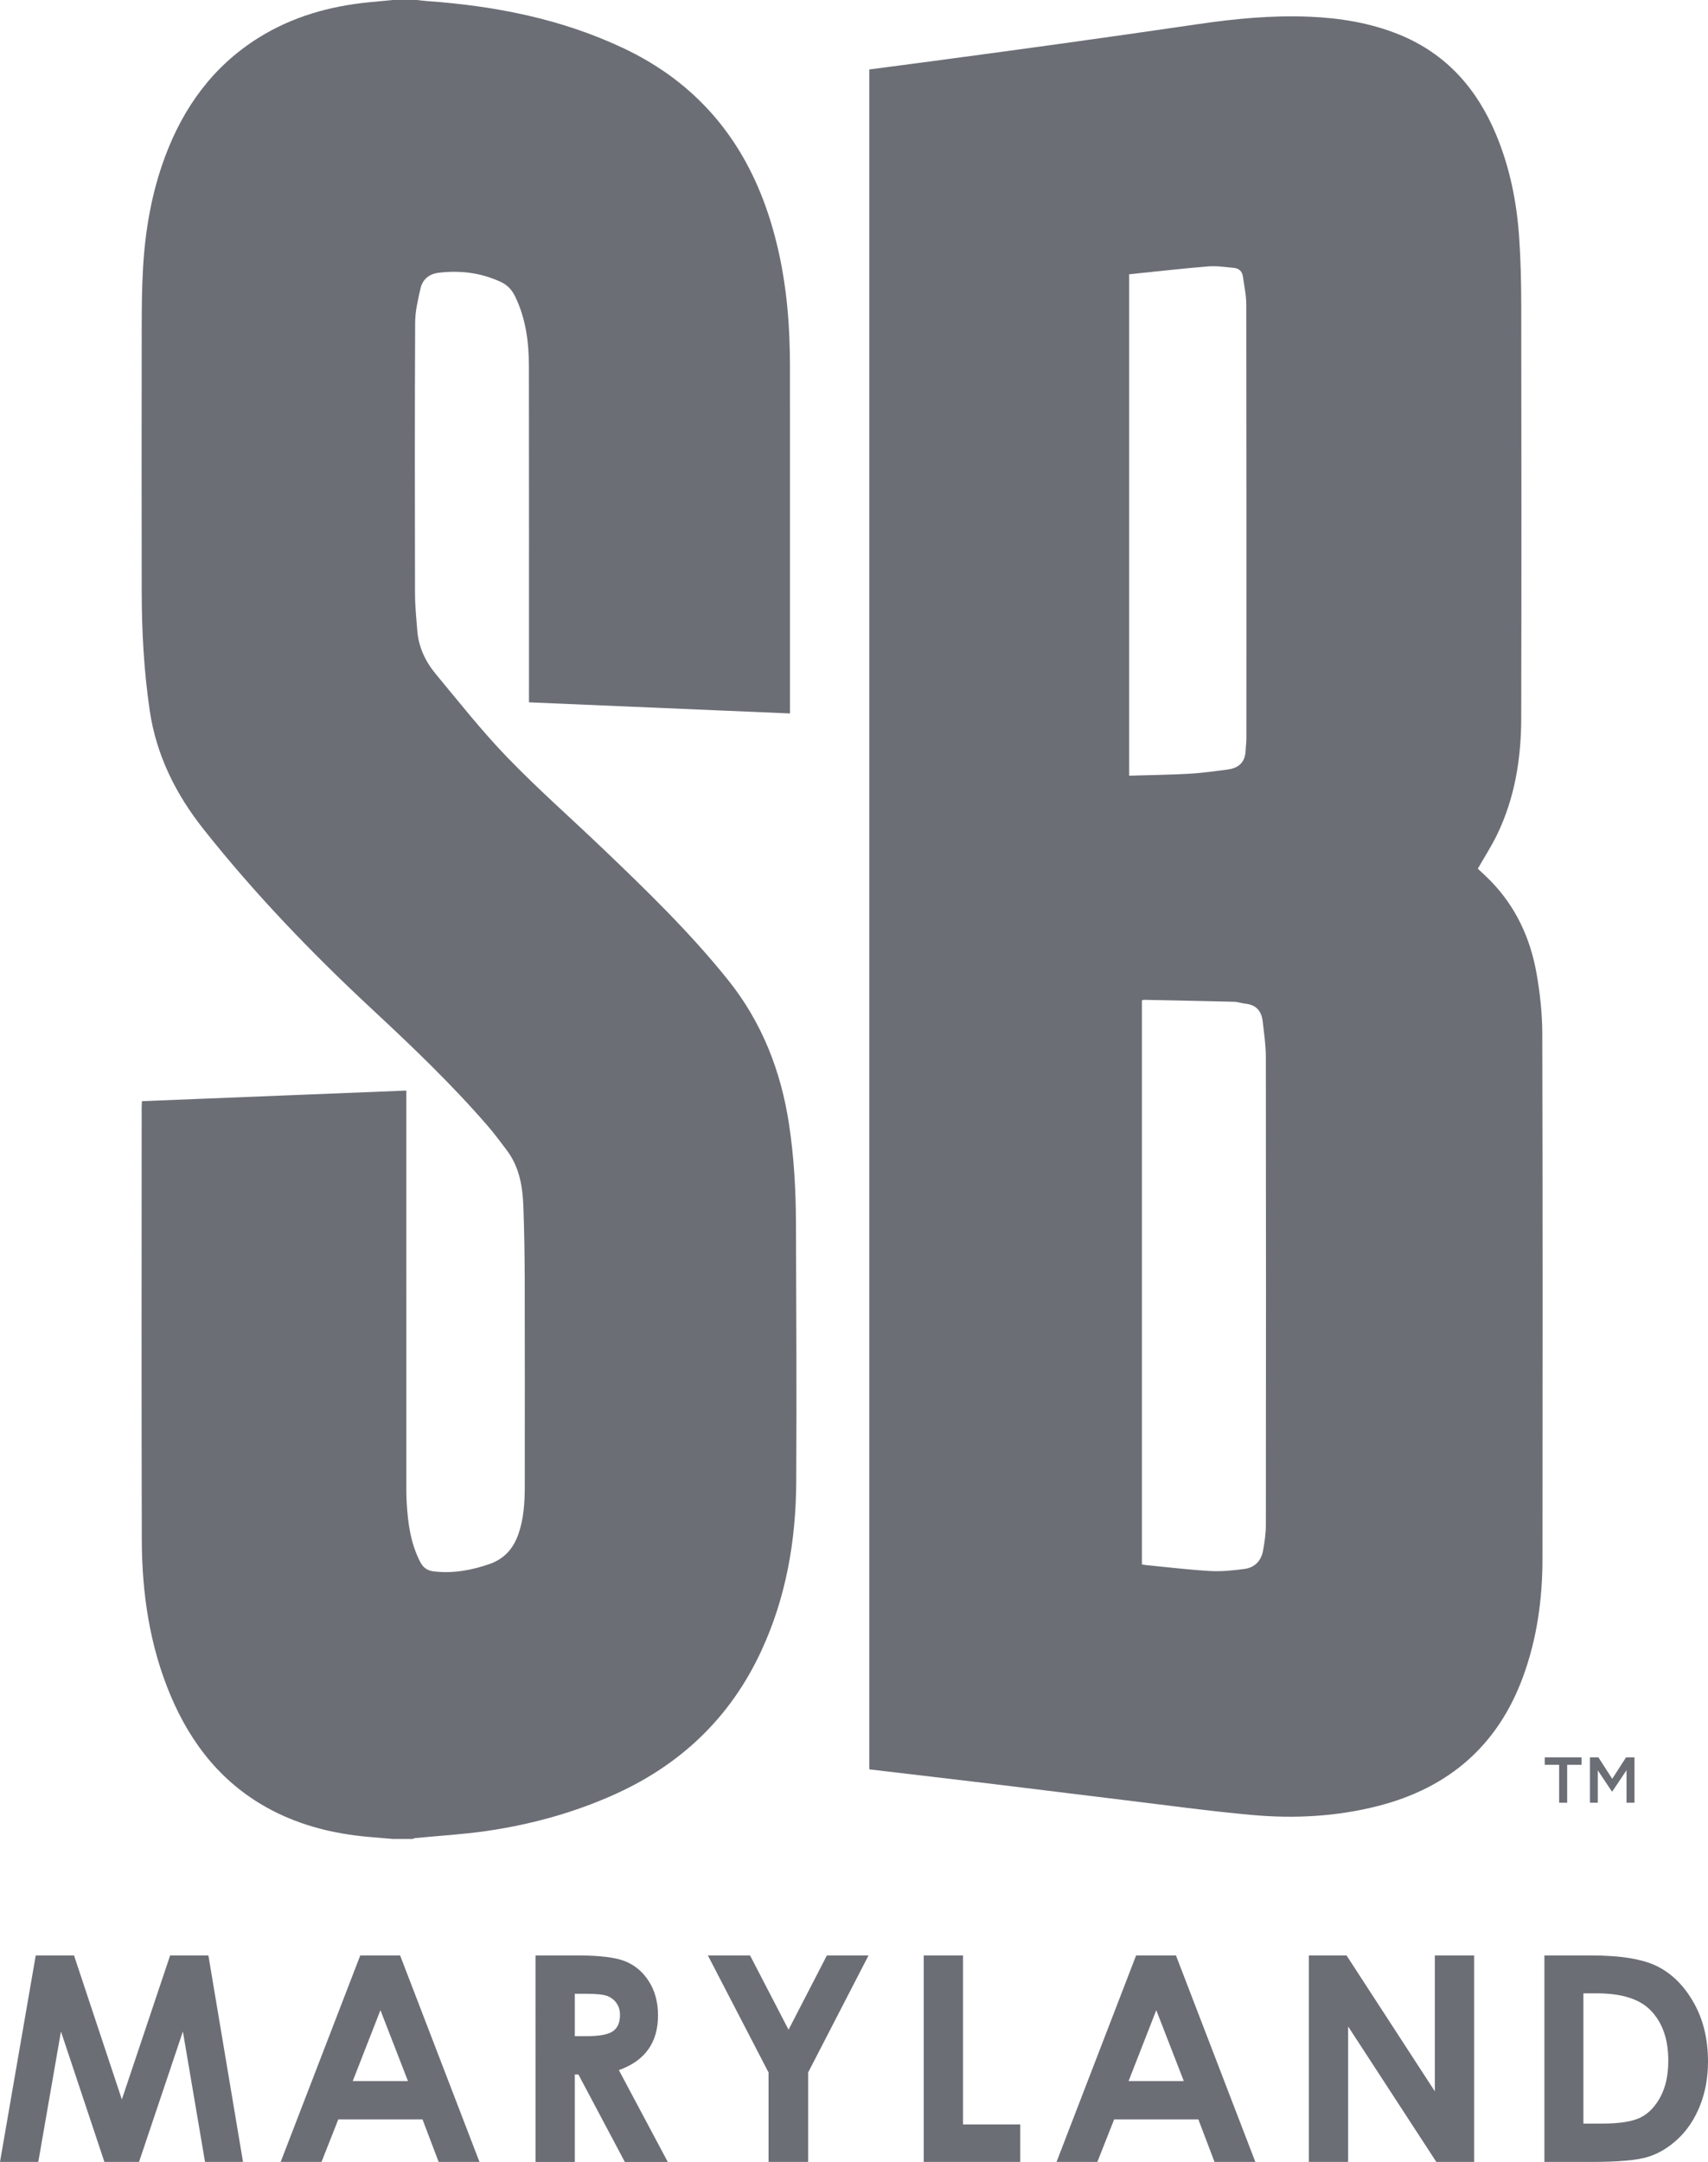 <?xml version="1.0" encoding="utf-8"?>
<svg version="1.1" id="Layer_1" xmlns="http://www.w3.org/2000/svg" xmlns:xlink="http://www.w3.org/1999/xlink" x="0px" y="0px" viewBox="0 0 224.503 284.032" style="enable-background:new 0 0 224.503 284.032;" xml:space="preserve">
<style type="text/css">.st0{fill:#6c6e76;}</style>
<g>
	<path class="st0" d="M54.826,0c0.443,0.048,0.884,0.111,1.328,0.143
		c8.946,0.636,17.634,2.336,25.807,6.197c9.471,4.474,15.686,11.79,18.982,21.671
		c1.784,5.348,2.6,10.861,2.819,16.475c0.049,1.247,0.072,2.496,0.073,3.744
		c0.005,14.847,0.003,29.694,0.003,44.541c0,0.284,0,0.567,0,0.961
		c-11.44-0.487-22.819-0.971-34.308-1.46c0-0.334,0-0.635,0-0.935c0-14.414,0.012-28.829-0.009-43.243
		c-0.005-3.165-0.41-6.269-1.823-9.169c-0.408-0.838-1-1.478-1.826-1.865
		c-2.611-1.223-5.364-1.569-8.211-1.226c-1.254,0.151-2.121,0.866-2.393,2.077
		c-0.329,1.466-0.693,2.967-0.7,4.455c-0.056,11.868-0.043,23.736-0.018,35.604
		c0.003,1.629,0.172,3.258,0.298,4.885c0.168,2.16,1.069,4.055,2.418,5.681
		c3.079,3.713,6.079,7.514,9.424,10.978c3.997,4.14,8.334,7.952,12.499,11.931
		c5.766,5.508,11.498,11.057,16.497,17.29c4.442,5.539,6.957,11.935,8.02,18.93
		c0.651,4.283,0.899,8.595,0.915,12.918c0.044,11.386,0.101,22.773,0.036,34.159
		c-0.044,7.705-1.344,15.185-4.63,22.235c-4.086,8.765-10.656,14.959-19.455,18.867
		c-5.343,2.373-10.934,3.893-16.702,4.721c-3.083,0.442-6.203,0.62-9.307,0.922
		c-0.108,0.01-0.21,0.076-0.314,0.116c-0.865,0-1.73,0-2.595,0
		c-1.116-0.095-2.233-0.183-3.348-0.286c-4.413-0.407-8.66-1.438-12.607-3.503
		c-6.354-3.323-10.551-8.577-13.288-15.081c-2.752-6.539-3.755-13.433-3.774-20.467
		c-0.051-18.929-0.018-37.859-0.016-56.788c0-0.253,0.022-0.505,0.036-0.808
		c11.617-0.465,23.16-0.928,34.751-1.392c0,0.422,0,0.732,0,1.042c0,17.128-0.001,34.255,0.002,51.383
		c0,0.6,0.015,1.2,0.051,1.799c0.16,2.673,0.523,5.297,1.782,7.723
		c0.383,0.737,0.939,1.12,1.735,1.218c2.534,0.311,4.97-0.135,7.355-0.96
		c1.902-0.658,3.111-1.982,3.781-3.866c0.745-2.097,0.863-4.268,0.863-6.458
		c0.002-9.056,0.015-18.113-0.007-27.169c-0.008-3.145-0.062-6.29-0.175-9.433
		c-0.095-2.64-0.513-5.219-2.164-7.413c-0.837-1.112-1.669-2.234-2.58-3.285
		c-4.694-5.416-9.868-10.362-15.109-15.233c-7.945-7.385-15.447-15.178-22.189-23.684
		c-3.657-4.614-6.215-9.74-7.077-15.615c-0.757-5.162-1.042-10.363-1.05-15.576
		c-0.02-11.675-0.016-23.349,0.001-35.024c0.004-2.52,0.029-5.044,0.176-7.559
		c0.29-4.98,1.136-9.866,2.883-14.56c2.421-6.508,6.306-11.886,12.26-15.621
		c4.462-2.8,9.39-4.179,14.592-4.693C49.576,0.188,50.615,0.097,51.654,0C52.712,0,53.769,0,54.826,0
		z"/>
	<g>
		<path class="st0" d="M114.259,232.457c0-74.457,0-148.874,0-223.331c2.695-0.354,5.357-0.698,8.017-1.055
			c5.542-0.746,11.085-1.483,16.623-2.254c6.204-0.864,12.407-1.738,18.604-2.65
			c4.832-0.71,9.679-1.176,14.567-0.973c4.05,0.168,8.018,0.801,11.804,2.333
			c6.222,2.517,10.278,7.133,12.806,13.225c1.784,4.3,2.685,8.81,3.002,13.428
			c0.205,2.991,0.27,5.996,0.274,8.995c0.024,18.067,0.035,36.134-0.003,54.201
			c-0.011,5.279-0.836,10.434-3.155,15.242c-0.737,1.527-1.666,2.961-2.55,4.512
			c0.527,0.502,1.149,1.055,1.727,1.651c3.286,3.383,5.173,7.5,5.986,12.075
			c0.464,2.61,0.754,5.288,0.76,7.937c0.058,23.016,0.045,46.031,0.024,69.047
			c-0.005,5.241-0.716,10.389-2.513,15.342c-3.306,9.114-9.779,14.704-19.108,17.088
			c-5.434,1.388-10.971,1.681-16.518,1.183c-5.711-0.512-11.396-1.303-17.091-1.99
			c-5.648-0.681-11.292-1.396-16.941-2.077C125.164,233.735,119.752,233.106,114.259,232.457z
			 M150.097,131.426c0,24.699,0,49.4,0,74.106c0.195,0.033,0.334,0.066,0.476,0.08
			c2.82,0.273,5.635,0.623,8.461,0.783c1.515,0.086,3.062-0.065,4.571-0.274
			c1.303-0.18,2.164-1.055,2.405-2.363c0.208-1.126,0.375-2.28,0.377-3.422
			c0.022-20.494,0.025-40.987-0.002-61.481c-0.002-1.551-0.238-3.105-0.41-4.652
			c-0.149-1.341-0.84-2.197-2.267-2.338c-0.499-0.049-0.989-0.24-1.486-0.253
			c-3.959-0.102-7.918-0.177-11.878-0.257C150.278,131.355,150.21,131.393,150.097,131.426z
			 M148.416,36.034c0,22.012,0,43.926,0,65.876c2.671-0.081,5.286-0.11,7.895-0.258
			c1.718-0.097,3.43-0.337,5.137-0.568c1.421-0.192,2.228-1.008,2.28-2.491
			c0.019-0.527,0.1-1.052,0.1-1.579c0.005-19.002,0.013-38.004-0.015-57.007
			c-0.002-1.235-0.275-2.471-0.447-3.702c-0.096-0.685-0.551-1.06-1.217-1.116
			c-1.121-0.096-2.256-0.28-3.366-0.189C155.339,35.283,151.906,35.677,148.416,36.034z"/>
		<path class="st0" d="M213.793,232.569v4.271h1.047v-5.955h-1.115l-1.811,2.816l-1.812-2.816h-1.114v5.955 h1.029v-4.253l1.863,2.79h0.035L213.793,232.569z M205.992,231.854h1.889v-0.97h-4.832v0.97h1.889 v4.985h1.055V231.854z"/>
	</g>
	<g>
		<path class="st0" d="M4.697,256.902h5.031l6.289,18.923l6.346-18.923h5.028l4.551,27.13h-4.994 l-2.909-17.134l-5.764,17.134h-4.551l-5.712-17.134l-2.979,17.134H0L4.697,256.902z"/>
		<path class="st0" d="M47.354,256.902h5.237l10.434,27.13h-5.367l-2.123-5.588H44.466l-2.207,5.588h-5.367 L47.354,256.902z M50.005,264.095l-3.64,9.313h7.258L50.005,264.095z"/>
		<path class="st0" d="M70.391,256.902h5.471c2.997,0,5.13,0.268,6.401,0.803s2.293,1.423,3.067,2.665 s1.161,2.711,1.161,4.408c0,1.782-0.427,3.273-1.282,4.472c-0.854,1.199-2.142,2.105-3.863,2.721 l6.427,12.062h-5.645l-6.101-11.49h-0.473v11.49h-5.164V256.902z M75.555,267.507h1.618 c1.642,0,2.773-0.216,3.392-0.647c0.619-0.432,0.928-1.147,0.928-2.147 c0-0.592-0.153-1.106-0.459-1.545c-0.307-0.438-0.717-0.752-1.232-0.943s-1.458-0.287-2.831-0.287 h-1.416V267.507z"/>
		<path class="st0" d="M93.044,256.902h5.544l5.061,9.76l5.038-9.76h5.474l-7.939,15.382v11.748H101.021 V272.284L93.044,256.902z"/>
		<path class="st0" d="M121.416,256.902h5.164v22.206h7.524v4.924H121.416V256.902z"/>
		<path class="st0" d="M149.333,256.902h5.237l10.435,27.13h-5.367l-2.123-5.588h-11.069l-2.207,5.588 h-5.367L149.333,256.902z M151.983,264.095l-3.64,9.313h7.259L151.983,264.095z"/>
		<path class="st0" d="M172.037,256.902h4.953l11.608,17.854v-17.854h5.164v27.13h-4.968l-11.594-17.797 v17.797h-5.164V256.902z"/>
		<path class="st0" d="M203,256.902h6.117c3.943,0,6.873,0.489,8.79,1.467 c1.916,0.978,3.495,2.566,4.735,4.768c1.241,2.201,1.861,4.771,1.861,7.709 c0,2.09-0.347,4.011-1.041,5.764c-0.694,1.752-1.652,3.206-2.875,4.361 c-1.223,1.156-2.546,1.955-3.971,2.397s-3.895,0.664-7.407,0.664h-6.21V256.902z M208.126,261.882 v17.114h2.397c2.36,0,4.072-0.271,5.137-0.812c1.062-0.541,1.933-1.452,2.609-2.732 c0.676-1.279,1.015-2.855,1.015-4.727c0-2.88-0.806-5.113-2.416-6.701 c-1.451-1.428-3.781-2.142-6.99-2.142H208.126z"/>
	</g>
</g>
</svg>
